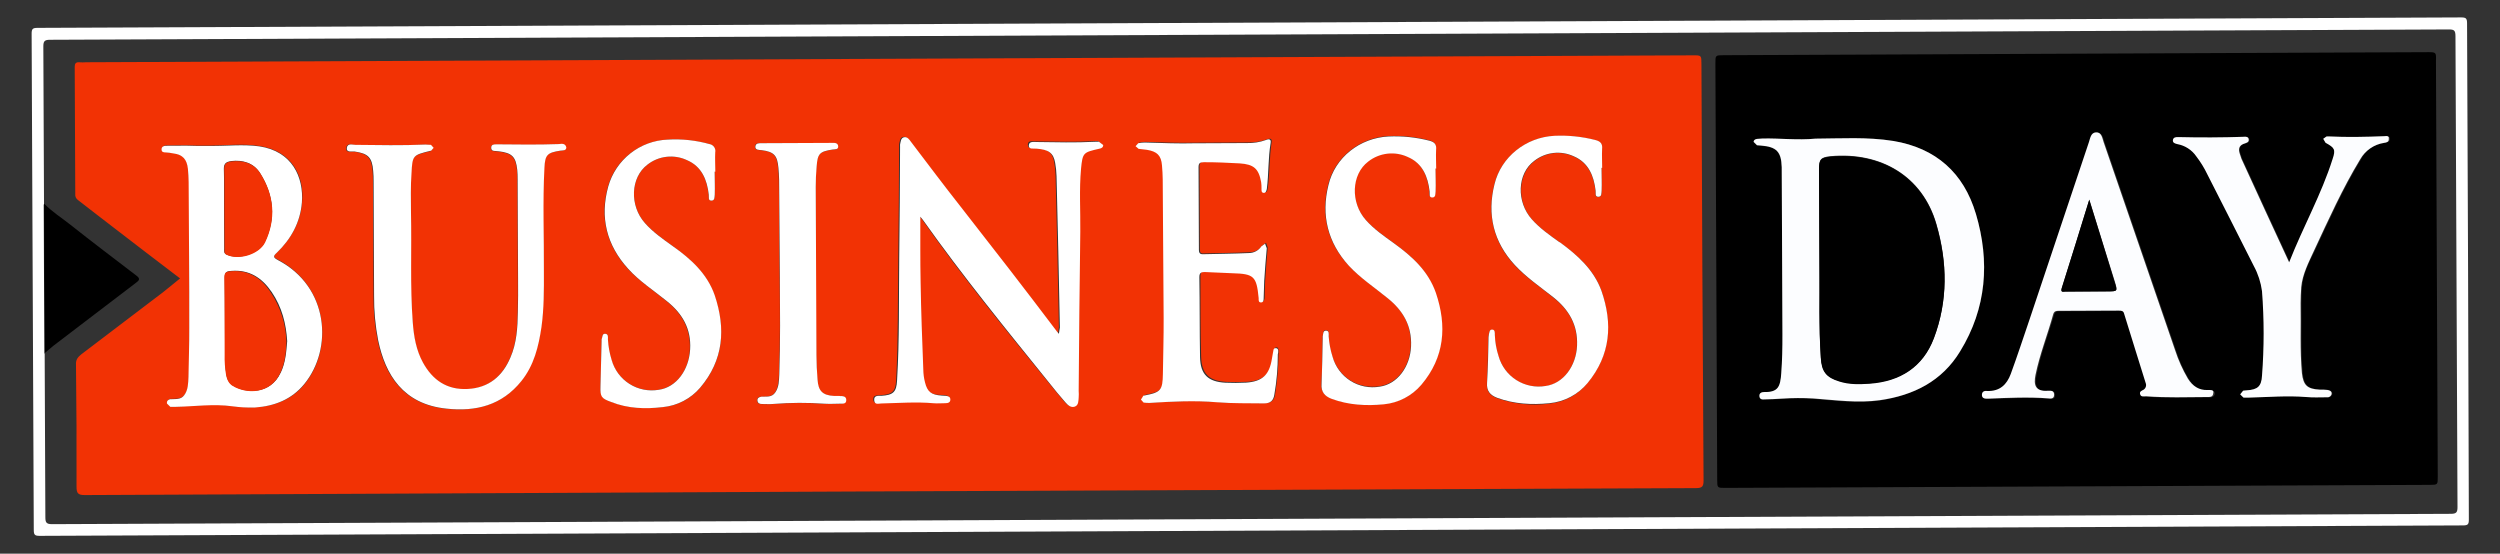 <svg width="149" height="33" viewBox="0 0 149 33" fill="none" xmlns="http://www.w3.org/2000/svg">
<rect x="0" y="0" width="149" height="33" fill="#333333" stroke="none"/>
<g clip-path="url(#clip0_1482_19444)">
<path d="M8.117 16.844C8.315 16.703 8.353 16.604 8.154 16.446C6.842 15.441 5.508 14.435 4.215 13.41C3.699 12.996 3.122 12.641 2.643 12.148L2.624 12.148L2.662 21.03L2.682 21.03C2.84 20.891 3.017 20.752 3.176 20.612C4.81 19.376 6.457 18.099 8.117 16.844Z" fill="black"/>
<path d="M147.037 1.394C147.036 1.096 146.976 1.037 146.678 1.038L2.241 1.661C1.943 1.662 1.884 1.722 1.885 2.02L1.914 8.725L1.987 25.576L2.013 31.581C2.014 31.879 2.074 31.938 2.372 31.937L146.789 31.315C147.087 31.314 147.145 31.254 147.143 30.956C147.122 21.081 147.079 11.248 147.037 1.394ZM146.467 30.226C146.468 30.543 146.389 30.622 146.072 30.624L3.102 31.24C2.746 31.241 2.705 31.122 2.704 30.824L2.662 21.071L2.642 21.071L2.604 12.187L2.623 12.187L2.583 2.771C2.582 2.453 2.66 2.372 2.978 2.371L145.948 1.755C146.265 1.754 146.344 1.813 146.346 2.151L146.467 30.226Z" fill="white"/>
<path d="M101.406 3.811C101.404 3.296 101.404 3.296 100.907 3.298L5.146 3.71C5.007 3.721 4.868 3.722 4.729 3.712C4.511 3.694 4.452 3.794 4.453 3.992L4.486 11.566C4.478 11.634 4.489 11.702 4.517 11.765C4.545 11.827 4.589 11.881 4.645 11.921C5.342 12.454 6.038 13.006 6.738 13.537C8.063 14.563 9.399 15.576 10.732 16.594C10.378 16.873 10.061 17.151 9.724 17.411C8.104 18.647 6.464 19.883 4.844 21.119C4.647 21.28 4.507 21.438 4.529 21.736C4.559 24.154 4.57 26.593 4.561 29.013C4.562 29.389 4.642 29.508 5.058 29.506C37.057 29.348 69.064 29.21 101.078 29.092C101.455 29.09 101.534 28.992 101.532 28.634C101.477 20.387 101.442 12.095 101.406 3.811ZM18.175 22.866C17.425 23.802 16.393 24.203 15.246 24.268C14.789 24.292 14.33 24.268 13.878 24.195C12.748 24.04 11.643 24.183 10.508 24.229L10.171 24.23L9.972 24.033C9.962 23.975 9.974 23.915 10.008 23.867C10.041 23.819 10.092 23.785 10.149 23.774L10.188 23.774C10.486 23.753 10.804 23.81 11.001 23.532C11.236 23.214 11.255 22.817 11.254 22.44C11.288 21.469 11.304 20.497 11.301 19.526L11.264 10.842C11.262 10.584 11.24 10.307 11.22 10.05C11.177 9.475 10.918 9.218 10.344 9.12L9.886 9.063C9.769 9.063 9.649 9.025 9.649 8.887C9.648 8.748 9.767 8.667 9.906 8.666L11.135 8.661C11.372 8.66 11.591 8.68 11.829 8.679L12.522 8.676C13.494 8.672 14.485 8.548 15.458 8.702C17.441 8.992 18.148 10.555 18.005 12.042C17.91 13.235 17.36 14.226 16.512 15.042C16.293 15.241 16.255 15.322 16.572 15.478C19.612 17.091 19.847 20.799 18.171 22.866M33.369 8.983C32.597 9.105 32.458 9.223 32.422 9.997C32.293 12.06 32.4 14.102 32.389 16.164C32.394 17.274 32.399 18.384 32.244 19.495C32.078 20.646 31.785 21.757 31.044 22.713C29.9 24.164 28.335 24.548 26.569 24.358C24.011 24.091 22.932 22.33 22.508 20.291C22.335 19.416 22.251 18.527 22.258 17.635L22.228 10.814C22.227 10.616 22.227 10.398 22.206 10.2C22.143 9.387 21.904 9.151 21.091 9.035C20.912 9.015 20.596 9.136 20.634 8.818C20.673 8.501 20.951 8.64 21.149 8.639C22.536 8.652 23.925 8.685 25.312 8.621L25.649 8.639L25.809 8.836L25.651 9.016L25.612 9.016C24.561 9.278 24.542 9.278 24.487 10.369C24.451 11.143 24.455 11.895 24.477 12.668C24.506 14.869 24.396 17.051 24.585 19.251C24.648 20.084 24.79 20.889 25.191 21.632C25.771 22.673 26.625 23.252 27.854 23.206C29.124 23.141 29.913 22.445 30.405 21.331C30.778 20.477 30.834 19.541 30.849 18.634C30.866 17.959 30.863 17.285 30.86 16.631L30.834 10.716C30.837 10.524 30.829 10.332 30.812 10.141C30.73 9.369 30.51 9.132 29.717 9.036L29.519 9.017C29.38 9.018 29.241 8.978 29.26 8.801C29.279 8.623 29.398 8.621 29.536 8.621L29.617 8.62C30.846 8.634 32.095 8.648 33.324 8.604C33.482 8.604 33.701 8.562 33.702 8.801C33.722 8.999 33.504 8.96 33.364 8.981M41.733 23.1C41.458 23.433 41.119 23.706 40.736 23.905C40.353 24.104 39.934 24.224 39.503 24.259C38.453 24.382 37.418 24.327 36.43 23.954C35.853 23.72 35.794 23.641 35.791 23.026C35.806 22.132 35.843 21.238 35.858 20.344L35.858 20.23C35.917 20.111 35.856 19.873 36.075 19.893C36.295 19.913 36.215 20.11 36.215 20.229C36.239 20.646 36.314 21.058 36.438 21.457C36.609 22.043 36.989 22.547 37.505 22.874C38.02 23.201 38.638 23.329 39.241 23.233C40.293 23.09 41.062 22.076 41.114 20.826C41.167 19.576 40.63 18.668 39.715 17.939C38.938 17.307 38.103 16.753 37.427 16.025C36.132 14.603 35.728 12.939 36.236 11.113C36.685 9.505 38.108 8.423 39.773 8.322C40.611 8.28 41.451 8.367 42.262 8.581C42.54 8.658 42.621 8.798 42.601 9.075C42.584 9.452 42.605 9.849 42.606 10.226L42.587 10.226C42.589 10.682 42.61 11.137 42.593 11.594C42.593 11.732 42.614 11.95 42.396 11.95C42.179 11.951 42.257 11.734 42.237 11.595C42.133 10.701 41.812 9.912 40.939 9.538C40.56 9.363 40.14 9.295 39.724 9.344C39.309 9.392 38.916 9.554 38.587 9.812C37.579 10.571 37.507 12.256 38.444 13.303C38.922 13.835 39.518 14.25 40.089 14.663C41.164 15.451 42.159 16.32 42.58 17.633C43.264 19.592 43.133 21.457 41.732 23.109M50.064 24.064C49.766 24.065 49.449 24.086 49.152 24.068C48.122 23.994 47.088 23.998 46.059 24.081C45.84 24.102 45.622 24.083 45.405 24.084C45.266 24.085 45.147 24.045 45.125 23.887C45.104 23.729 45.224 23.648 45.362 23.648C45.66 23.627 45.997 23.685 46.194 23.386C46.391 23.087 46.409 22.691 46.428 22.316C46.499 20.378 46.49 18.429 46.463 16.504C46.435 14.579 46.446 12.657 46.417 10.735C46.416 10.497 46.395 10.258 46.375 10.001C46.312 9.249 46.113 9.051 45.378 8.955C45.22 8.936 45.001 8.976 45 8.739C44.999 8.502 45.238 8.54 45.397 8.539L49.56 8.521C49.718 8.52 49.937 8.479 49.938 8.717C49.939 8.956 49.741 8.896 49.602 8.917C48.829 9.04 48.709 9.179 48.654 9.931C48.616 10.349 48.598 10.745 48.6 11.161L48.643 21.189C48.645 21.665 48.688 22.161 48.709 22.637C48.751 23.31 49.011 23.567 49.685 23.604L50.022 23.602C50.181 23.602 50.398 23.601 50.4 23.818C50.4 24.036 50.222 24.057 50.064 24.058M65.494 8.823C64.524 9.026 64.485 9.047 64.389 10.02C64.275 11.269 64.361 12.517 64.326 13.768C64.281 16.94 64.255 20.093 64.229 23.265L64.231 23.641C64.191 23.839 64.233 24.118 63.995 24.198C63.756 24.278 63.578 24.1 63.439 23.942C63.099 23.547 62.761 23.132 62.442 22.737C59.871 19.576 57.299 16.414 54.95 13.073L54.791 12.876C54.797 14.186 54.781 15.473 54.808 16.762C54.854 18.506 54.921 20.251 54.969 21.996C54.972 22.25 55.006 22.503 55.071 22.749C55.212 23.345 55.431 23.521 56.066 23.538L56.324 23.557C56.442 23.576 56.582 23.595 56.583 23.774C56.584 23.953 56.444 23.992 56.286 23.993C56.047 23.994 55.83 24.015 55.591 23.995C54.541 23.902 53.505 23.985 52.462 24.009C52.303 24.01 52.066 24.091 52.044 23.813C52.022 23.534 52.282 23.575 52.461 23.553C53.174 23.511 53.371 23.351 53.409 22.655C53.537 20.236 53.506 17.818 53.535 15.379C53.566 13.178 53.576 10.958 53.586 8.757L53.585 8.597C53.625 8.439 53.624 8.201 53.822 8.16C54.02 8.119 54.14 8.299 54.239 8.437C55.215 9.721 56.187 11.006 57.19 12.289C59.123 14.76 61.057 17.249 62.952 19.759L63.052 19.878L63.11 19.501C63.057 16.488 62.984 13.474 62.912 10.461C62.904 10.195 62.877 9.93 62.829 9.668C62.728 9.072 62.449 8.877 61.716 8.82C61.537 8.802 61.26 8.901 61.259 8.624C61.258 8.347 61.535 8.425 61.733 8.424C62.884 8.438 64.053 8.473 65.203 8.409L65.442 8.408L65.66 8.586C65.74 8.763 65.642 8.803 65.502 8.823M76.202 21.11C76.193 21.914 76.124 22.716 75.995 23.51C75.937 23.868 75.759 24.026 75.382 24.028C74.451 24.013 73.518 24.036 72.586 23.961C71.257 23.848 69.904 23.913 68.581 23.998C68.455 24.001 68.329 23.995 68.204 23.98L68.046 23.802L68.183 23.563L68.302 23.524C69.213 23.341 69.332 23.221 69.347 22.25C69.382 21.14 69.397 20.03 69.392 18.919L69.357 10.651C69.356 10.374 69.335 10.096 69.313 9.819C69.272 9.223 69.011 8.968 68.415 8.891C68.255 8.871 68.077 8.852 67.919 8.834L67.739 8.675L67.898 8.496C68.022 8.473 68.147 8.459 68.273 8.455C69.344 8.489 70.415 8.525 71.168 8.502L74.381 8.488C74.765 8.498 75.148 8.436 75.509 8.305C75.707 8.225 75.827 8.263 75.789 8.482C75.653 9.395 75.677 10.307 75.562 11.219C75.543 11.319 75.523 11.477 75.365 11.458C75.207 11.44 75.264 11.299 75.245 11.201C75.247 11.075 75.24 10.949 75.224 10.824C75.082 10.011 74.763 9.755 73.949 9.699C73.236 9.663 72.522 9.626 71.808 9.629C71.59 9.63 71.491 9.69 71.492 9.928L71.513 14.826C71.514 14.984 71.514 15.124 71.732 15.102C72.645 15.079 73.576 15.075 74.488 15.031C74.636 15.031 74.783 14.995 74.914 14.925C75.045 14.855 75.157 14.754 75.24 14.631L75.457 14.471L75.558 14.749C75.501 15.403 75.444 16.038 75.407 16.687C75.389 17.023 75.371 17.38 75.373 17.718C75.373 17.837 75.334 17.976 75.214 17.976C75.056 17.977 75.075 17.817 75.075 17.719C74.95 16.431 74.811 16.293 73.502 16.236C72.946 16.217 72.411 16.2 71.863 16.163C71.645 16.163 71.546 16.204 71.547 16.462C71.554 18.049 71.541 19.654 71.588 21.24C71.612 22.271 72.05 22.706 73.101 22.761C73.517 22.778 73.915 22.777 74.331 22.756C75.302 22.692 75.716 22.292 75.871 21.341L75.929 21.004C75.967 20.884 75.928 20.666 76.126 20.705C76.225 20.764 76.206 20.962 76.207 21.101M84.7 22.909C84.425 23.241 84.086 23.515 83.703 23.714C83.32 23.913 82.9 24.033 82.47 24.067C81.421 24.21 80.353 24.099 79.356 23.744C78.938 23.588 78.72 23.331 78.756 22.853C78.812 21.941 78.808 21.048 78.825 20.136L78.825 20.018C78.882 19.899 78.823 19.661 79.041 19.679C79.219 19.699 79.18 19.898 79.181 20.017C79.195 20.435 79.27 20.849 79.403 21.245C79.807 22.492 80.92 23.201 82.208 23.021C83.258 22.878 84.027 21.863 84.081 20.614C84.135 19.365 83.595 18.456 82.66 17.725C81.884 17.094 81.049 16.54 80.372 15.813C79.097 14.43 78.713 12.806 79.16 10.999C79.55 9.372 81.052 8.196 82.737 8.11C83.551 8.072 84.366 8.155 85.156 8.357C85.474 8.435 85.613 8.573 85.576 8.91C85.557 9.279 85.559 9.65 85.58 10.02L85.54 10.02C85.542 10.476 85.563 10.932 85.546 11.388C85.546 11.507 85.567 11.745 85.349 11.746C85.132 11.747 85.21 11.529 85.19 11.389C85.086 10.496 84.765 9.706 83.892 9.334C83.511 9.154 83.088 9.084 82.67 9.132C82.251 9.179 81.855 9.343 81.524 9.604C80.517 10.36 80.444 12.046 81.381 13.094C81.859 13.627 82.455 14.04 83.026 14.454C84.101 15.242 85.096 16.11 85.518 17.424C86.22 19.402 86.089 21.267 84.688 22.919M94.582 22.856C94.305 23.197 93.963 23.479 93.576 23.686C93.189 23.892 92.764 24.019 92.326 24.058C91.279 24.196 90.213 24.082 89.218 23.726C88.802 23.569 88.582 23.312 88.619 22.834C88.674 21.922 88.67 21.029 88.707 20.117L88.725 19.958C88.784 19.838 88.743 19.64 88.942 19.659C89.101 19.678 89.081 19.836 89.082 19.976C89.097 20.406 89.173 20.833 89.306 21.243C89.708 22.49 90.821 23.2 92.109 23.019C93.151 22.876 93.928 21.861 93.982 20.612C94.036 19.363 93.497 18.452 92.561 17.723C91.785 17.091 90.952 16.538 90.273 15.809C88.998 14.427 88.621 12.803 89.061 10.997C89.45 9.37 90.951 8.192 92.636 8.106C93.452 8.069 94.27 8.152 95.062 8.353C95.36 8.431 95.518 8.57 95.48 8.907C95.461 9.277 95.463 9.648 95.484 10.017L95.444 10.017C95.446 10.473 95.469 10.929 95.45 11.385C95.451 11.524 95.472 11.743 95.254 11.744C95.034 11.745 95.114 11.525 95.094 11.387C94.99 10.493 94.669 9.703 93.796 9.33C93.42 9.153 93.002 9.084 92.589 9.131C92.176 9.179 91.784 9.34 91.458 9.598C90.45 10.356 90.378 12.042 91.314 13.088C91.793 13.621 92.389 14.036 92.966 14.449C94.039 15.218 95.014 16.087 95.457 17.373C96.1 19.308 95.989 21.178 94.586 22.849" fill="#F23204"/>
<path d="M144.665 3.109L102.732 3.29C102.236 3.292 102.236 3.292 102.238 3.788L102.345 28.586C102.347 29.081 102.347 29.081 102.844 29.078L144.796 28.898C145.292 28.896 145.292 28.896 145.29 28.401L145.183 3.643C145.2 3.107 145.2 3.107 144.665 3.109ZM112.04 23.87C110.713 24.055 109.383 23.881 108.075 23.768C107.454 23.732 106.831 23.735 106.211 23.776C105.874 23.798 105.516 23.8 105.18 23.821C105.022 23.821 104.862 23.822 104.861 23.605C104.86 23.387 105.02 23.385 105.158 23.384C105.991 23.4 106.108 23.043 106.164 22.27C106.22 21.496 106.238 20.742 106.234 19.969L106.191 9.977C106.147 9.046 105.869 8.749 104.957 8.693L104.718 8.675L104.519 8.478C104.519 8.359 104.617 8.299 104.716 8.279L105.053 8.257C106.084 8.233 107.116 8.367 108.206 8.264C109.712 8.257 111.299 8.151 112.846 8.402C115.381 8.827 117.037 10.286 117.761 12.742C118.627 15.594 118.401 18.371 116.825 20.954C115.742 22.725 114.041 23.565 112.04 23.87ZM131.588 23.688C130.38 23.693 129.17 23.737 127.96 23.643C127.84 23.623 127.662 23.704 127.603 23.506C127.544 23.309 127.721 23.306 127.819 23.248C127.887 23.21 127.937 23.147 127.959 23.072C127.981 22.998 127.973 22.918 127.937 22.849C127.515 21.464 127.073 20.079 126.65 18.711C126.641 18.678 126.627 18.647 126.606 18.62C126.585 18.593 126.559 18.57 126.529 18.554C126.499 18.537 126.466 18.527 126.432 18.524C126.398 18.521 126.364 18.525 126.331 18.535L122.744 18.551C122.586 18.552 122.486 18.571 122.427 18.75C122.076 19.96 121.604 21.138 121.373 22.362C121.256 22.959 121.356 23.393 122.122 23.311C122.281 23.291 122.479 23.29 122.481 23.548C122.482 23.806 122.283 23.766 122.124 23.767C120.931 23.674 119.725 23.739 118.536 23.782C118.377 23.783 118.178 23.805 118.177 23.567C118.177 23.368 118.336 23.327 118.494 23.327C119.227 23.364 119.662 22.945 119.897 22.31C120.289 21.237 120.641 20.145 121.013 19.074C122.19 15.539 123.381 12.025 124.557 8.49C124.635 8.251 124.674 7.935 124.97 7.913C125.307 7.892 125.348 8.248 125.428 8.486C126.854 12.624 128.259 16.742 129.685 20.88C129.869 21.475 130.125 22.047 130.446 22.581C130.726 23.037 131.084 23.293 131.641 23.27C131.801 23.269 132.018 23.249 132 23.488C131.941 23.705 131.743 23.687 131.584 23.688M142.138 8.514C141.839 8.548 141.553 8.656 141.304 8.826C141.056 8.996 140.854 9.225 140.714 9.492C139.652 11.241 138.827 13.088 137.962 14.936C137.628 15.63 137.254 16.326 137.198 17.119C137.18 17.437 137.162 17.754 137.163 18.071C137.189 19.46 137.116 20.848 137.241 22.236C137.304 22.949 137.562 23.185 138.288 23.222C138.44 23.218 138.593 23.224 138.744 23.239C138.883 23.258 139.002 23.317 139.003 23.477C138.992 23.539 138.956 23.595 138.905 23.632C138.853 23.669 138.79 23.685 138.727 23.676C138.309 23.678 137.913 23.699 137.497 23.662C136.347 23.548 135.197 23.672 134.047 23.696L133.749 23.698L133.55 23.5L133.726 23.28L133.945 23.26C134.579 23.219 134.816 23.02 134.853 22.385C134.946 20.699 134.996 19.014 134.851 17.348C134.791 16.825 134.627 16.319 134.369 15.86C133.449 14.041 132.529 12.2 131.589 10.38C131.4 10.006 131.18 9.648 130.93 9.312C130.8 9.12 130.633 8.957 130.438 8.832C130.244 8.707 130.026 8.622 129.798 8.583C129.659 8.565 129.519 8.544 129.539 8.367C129.559 8.19 129.696 8.168 129.855 8.168C131.164 8.201 132.453 8.195 133.761 8.151C133.88 8.15 134.038 8.149 134.059 8.307C134.081 8.465 133.941 8.525 133.822 8.547C133.486 8.627 133.427 8.866 133.527 9.162L133.628 9.46C134.568 11.497 135.488 13.516 136.469 15.632C137.313 13.488 138.388 11.58 139.06 9.475C139.237 8.9 139.177 8.801 138.639 8.505L138.499 8.269L138.697 8.129L138.816 8.129C139.926 8.182 141.038 8.158 142.148 8.115C142.286 8.114 142.425 8.113 142.446 8.271C142.428 8.45 142.289 8.489 142.13 8.511" fill="black"/>
<path d="M65.499 8.448L65.262 8.449C64.112 8.512 62.942 8.478 61.791 8.464C61.613 8.464 61.335 8.406 61.317 8.664C61.299 8.922 61.595 8.84 61.774 8.86C62.507 8.917 62.785 9.114 62.888 9.708C62.935 9.969 62.962 10.234 62.97 10.5C63.043 13.514 63.115 16.526 63.168 19.521L63.11 19.897L63.01 19.78C61.116 17.27 59.181 14.779 57.249 12.31C56.251 11.044 55.274 9.74 54.297 8.456C54.198 8.318 54.078 8.139 53.88 8.18C53.682 8.222 53.683 8.458 53.643 8.617L53.644 8.776C53.634 10.977 53.624 13.197 53.594 15.398C53.564 17.818 53.614 20.236 53.465 22.676C53.43 23.37 53.232 23.548 52.519 23.591C52.34 23.592 52.082 23.553 52.103 23.851C52.123 24.149 52.361 24.048 52.521 24.047C53.564 24.024 54.606 23.939 55.65 24.034C55.869 24.052 56.106 24.032 56.344 24.031C56.502 24.03 56.642 23.989 56.641 23.812C56.64 23.635 56.502 23.613 56.384 23.594L56.126 23.576C55.511 23.538 55.271 23.362 55.13 22.788C55.066 22.541 55.032 22.288 55.029 22.034C54.962 20.29 54.895 18.545 54.868 16.8C54.841 15.512 54.856 14.203 54.851 12.915L55.01 13.112C57.363 16.433 59.935 19.595 62.501 22.775C62.821 23.189 63.159 23.584 63.499 23.981C63.638 24.138 63.816 24.316 64.054 24.236C64.292 24.156 64.272 23.878 64.29 23.679C64.299 23.554 64.299 23.428 64.289 23.302C64.314 20.13 64.34 16.977 64.386 13.805C64.4 12.556 64.316 11.308 64.43 10.057C64.524 9.085 64.564 9.085 65.535 8.86C65.654 8.84 65.752 8.78 65.751 8.642L65.499 8.448Z" fill="white"/>
<path d="M16.56 15.498C16.261 15.341 16.281 15.262 16.498 15.063C17.347 14.246 17.898 13.253 17.993 12.062C18.104 10.571 17.424 9.011 15.446 8.722C14.474 8.587 13.483 8.711 12.512 8.696L11.808 8.699C11.572 8.7 11.352 8.681 11.114 8.682L9.885 8.688C9.746 8.688 9.627 8.747 9.628 8.906C9.629 9.066 9.748 9.084 9.867 9.084C10.02 9.093 10.173 9.112 10.323 9.142C10.899 9.218 11.138 9.494 11.2 10.069C11.221 10.327 11.242 10.604 11.243 10.862C11.255 13.757 11.288 16.652 11.28 19.547C11.284 20.518 11.25 21.484 11.233 22.461C11.215 22.837 11.217 23.235 10.98 23.553C10.783 23.831 10.465 23.773 10.169 23.794L10.129 23.794C10.01 23.834 9.931 23.894 9.951 24.052L10.152 24.25L10.488 24.248C11.617 24.224 12.722 24.06 13.839 24.214C14.292 24.278 14.75 24.302 15.207 24.287C16.377 24.203 17.385 23.803 18.135 22.888C19.852 20.794 19.616 17.091 16.557 15.498M13.776 9.598C14.489 9.516 15.118 9.711 15.503 10.323C16.322 11.629 16.467 13.016 15.779 14.427C15.426 15.142 14.217 15.504 13.502 15.17C13.323 15.092 13.363 14.953 13.362 14.814L13.352 12.399C13.348 11.626 13.364 10.833 13.341 10.06C13.34 9.742 13.478 9.644 13.776 9.602M16.724 22.219C16.134 23.491 14.708 23.477 13.896 22.985C13.784 22.914 13.69 22.818 13.621 22.705C13.552 22.592 13.509 22.464 13.497 22.332C13.429 21.927 13.401 21.515 13.413 21.104L13.393 16.543C13.392 16.225 13.492 16.165 13.788 16.145C14.859 16.061 15.614 16.554 16.192 17.404C16.812 18.313 17.054 19.303 17.117 20.334C17.062 21.028 17.005 21.642 16.729 22.219" fill="white"/>
<path d="M33.34 8.586C32.111 8.63 30.862 8.616 29.633 8.602L29.554 8.603C29.414 8.603 29.275 8.623 29.276 8.802C29.277 8.981 29.396 9 29.535 8.999L29.733 9.018C30.527 9.114 30.746 9.35 30.828 10.123C30.846 10.314 30.854 10.506 30.852 10.698L30.877 16.606C30.88 17.281 30.883 17.954 30.865 18.608C30.849 19.522 30.794 20.453 30.421 21.307C29.95 22.419 29.139 23.117 27.872 23.182C26.643 23.247 25.783 22.656 25.208 21.607C24.807 20.875 24.665 20.063 24.602 19.226C24.435 17.025 24.544 14.844 24.495 12.643C24.491 11.87 24.469 11.116 24.525 10.342C24.58 9.251 24.599 9.251 25.649 8.989L25.689 8.989L25.846 8.811L25.687 8.633L25.35 8.615C23.962 8.679 22.575 8.646 21.186 8.633C21.007 8.634 20.71 8.516 20.671 8.812C20.632 9.109 20.97 9.009 21.128 9.029C21.942 9.145 22.181 9.381 22.243 10.194C22.261 10.398 22.269 10.603 22.267 10.808L22.296 17.629C22.288 18.521 22.37 19.412 22.54 20.288C22.966 22.327 24.024 24.088 26.603 24.354C28.368 24.545 29.913 24.161 31.076 22.709C31.826 21.773 32.099 20.662 32.272 19.492C32.425 18.381 32.421 17.271 32.416 16.161C32.428 14.099 32.34 12.056 32.449 9.994C32.486 9.22 32.624 9.099 33.397 8.979C33.535 8.958 33.754 8.997 33.753 8.78C33.693 8.542 33.495 8.562 33.335 8.583" fill="white"/>
<path d="M76.06 20.754C75.862 20.715 75.903 20.932 75.863 21.053L75.805 21.39C75.651 22.343 75.236 22.741 74.264 22.805C73.849 22.826 73.451 22.828 73.035 22.81C72.004 22.755 71.543 22.32 71.522 21.291C71.494 19.704 71.508 18.098 71.481 16.513C71.48 16.255 71.599 16.214 71.797 16.213C72.353 16.23 72.888 16.268 73.444 16.285C74.733 16.32 74.891 16.458 75.016 17.768C75.016 17.888 74.998 18.026 75.156 18.026C75.314 18.025 75.314 17.867 75.314 17.767C75.332 17.43 75.33 17.074 75.348 16.736C75.386 16.082 75.442 15.447 75.499 14.798L75.398 14.521L75.181 14.68C75.099 14.804 74.987 14.905 74.855 14.975C74.724 15.045 74.578 15.081 74.429 15.082C73.517 15.124 72.586 15.128 71.674 15.152C71.475 15.152 71.455 15.014 71.454 14.875L71.433 9.967C71.432 9.73 71.511 9.669 71.749 9.668C72.463 9.665 73.177 9.7 73.891 9.738C74.724 9.794 75.023 10.05 75.165 10.863C75.182 10.988 75.189 11.113 75.186 11.239C75.186 11.338 75.168 11.477 75.306 11.496C75.445 11.514 75.484 11.356 75.503 11.258C75.619 10.346 75.575 9.434 75.73 8.52C75.768 8.302 75.648 8.262 75.451 8.344C75.089 8.475 74.706 8.536 74.322 8.526L71.11 8.54C70.357 8.564 69.286 8.528 68.214 8.493C68.088 8.497 67.963 8.511 67.839 8.534L67.68 8.714L67.86 8.871C68.018 8.891 68.197 8.91 68.356 8.929C68.953 9.026 69.21 9.262 69.254 9.857C69.276 10.134 69.297 10.412 69.298 10.69C69.31 13.445 69.341 16.203 69.353 18.956C69.358 20.068 69.324 21.178 69.308 22.288C69.293 23.26 69.174 23.38 68.263 23.561L68.144 23.582L68 23.817L68.16 23.995C68.285 24.012 68.41 24.018 68.536 24.014C69.884 23.928 71.217 23.863 72.541 23.976C73.474 24.051 74.405 24.028 75.338 24.043C75.713 24.041 75.892 23.883 75.95 23.525C76.088 22.732 76.158 21.929 76.157 21.125C76.196 20.967 76.215 20.769 76.057 20.75" fill="white"/>
<path d="M92.945 14.436C92.369 14.023 91.772 13.608 91.3 13.075C90.364 12.029 90.417 10.344 91.443 9.585C91.773 9.327 92.168 9.165 92.585 9.117C93.001 9.07 93.422 9.139 93.802 9.317C94.675 9.69 94.999 10.482 95.1 11.374C95.12 11.512 95.042 11.73 95.259 11.729C95.477 11.728 95.437 11.511 95.456 11.372C95.475 10.916 95.452 10.46 95.45 10.004L95.49 10.004C95.489 9.627 95.468 9.27 95.485 8.893C95.524 8.556 95.383 8.418 95.067 8.34C94.277 8.139 93.461 8.056 92.646 8.093C90.942 8.179 89.46 9.355 89.071 10.982C88.623 12.789 89.005 14.41 90.284 15.796C90.962 16.526 91.796 17.098 92.572 17.71C93.507 18.451 94.046 19.368 93.992 20.597C93.938 21.827 93.169 22.861 92.119 23.004C91.515 23.107 90.894 22.982 90.377 22.654C89.859 22.326 89.482 21.818 89.316 21.228C89.183 20.818 89.107 20.391 89.092 19.96C89.091 19.841 89.111 19.662 88.952 19.643C88.754 19.625 88.774 19.823 88.736 19.942L88.717 20.1C88.7 21.012 88.684 21.904 88.629 22.817C88.591 23.294 88.811 23.55 89.228 23.708C90.242 24.081 91.293 24.136 92.343 24.031C92.782 23.991 93.21 23.863 93.6 23.657C93.991 23.451 94.337 23.17 94.619 22.83C95.999 21.158 96.129 19.293 95.447 17.334C94.986 16.066 94.01 15.199 92.955 14.43" fill="white"/>
<path d="M83.051 14.478C82.476 14.065 81.878 13.65 81.406 13.117C80.471 12.071 80.542 10.386 81.549 9.627C81.879 9.369 82.274 9.207 82.691 9.159C83.107 9.112 83.529 9.181 83.908 9.359C84.782 9.733 85.105 10.524 85.206 11.416C85.226 11.554 85.148 11.772 85.365 11.771C85.583 11.77 85.543 11.534 85.562 11.414C85.581 10.958 85.558 10.502 85.556 10.046L85.597 10.046C85.595 9.669 85.574 9.312 85.592 8.935C85.63 8.598 85.491 8.46 85.174 8.382C84.383 8.181 83.567 8.098 82.753 8.135C81.049 8.221 79.567 9.378 79.177 11.025C78.729 12.831 79.132 14.452 80.39 15.838C81.068 16.568 81.902 17.12 82.678 17.752C83.614 18.493 84.153 19.41 84.099 20.639C84.044 21.869 83.275 22.903 82.225 23.046C81.621 23.149 81.001 23.024 80.483 22.696C79.966 22.368 79.588 21.86 79.423 21.27C79.296 20.872 79.218 20.46 79.189 20.044C79.189 19.905 79.228 19.726 79.049 19.707C78.832 19.688 78.871 19.926 78.833 20.045L78.834 20.164C78.818 21.076 78.801 21.969 78.766 22.881C78.728 23.357 78.947 23.613 79.366 23.772C80.378 24.145 81.43 24.2 82.48 24.097C83.346 24.014 84.145 23.598 84.71 22.937C86.11 21.285 86.242 19.422 85.581 17.461C85.119 16.135 84.144 15.266 83.05 14.478" fill="white"/>
<path d="M40.088 14.664C39.511 14.251 38.915 13.836 38.443 13.303C37.506 12.257 37.578 10.571 38.586 9.813C38.916 9.554 39.311 9.392 39.727 9.345C40.144 9.298 40.566 9.367 40.945 9.545C41.818 9.918 42.142 10.709 42.243 11.601C42.263 11.74 42.185 11.958 42.402 11.957C42.62 11.956 42.58 11.719 42.599 11.6C42.616 11.144 42.595 10.688 42.593 10.232L42.633 10.232C42.632 9.855 42.609 9.459 42.628 9.082C42.639 9.027 42.639 8.97 42.628 8.915C42.617 8.86 42.595 8.808 42.563 8.762C42.531 8.716 42.49 8.677 42.443 8.646C42.396 8.616 42.343 8.596 42.288 8.587C41.476 8.36 40.631 8.27 39.789 8.321C38.981 8.354 38.203 8.641 37.568 9.143C36.933 9.644 36.472 10.333 36.252 11.112C35.745 12.957 36.148 14.602 37.443 16.024C38.12 16.773 38.955 17.306 39.731 17.937C40.667 18.678 41.206 19.595 41.132 20.825C41.059 22.055 40.309 23.089 39.259 23.232C38.655 23.334 38.034 23.21 37.516 22.882C36.999 22.554 36.62 22.046 36.455 21.456C36.331 21.057 36.257 20.645 36.232 20.228C36.231 20.089 36.271 19.91 36.072 19.892C35.874 19.873 35.914 20.11 35.855 20.229L35.855 20.349C35.84 21.243 35.803 22.137 35.788 23.031C35.771 23.646 35.831 23.744 36.427 23.959C37.419 24.353 38.451 24.387 39.501 24.264C40.366 24.182 41.166 23.767 41.73 23.105C43.132 21.453 43.262 19.588 42.601 17.609C42.159 16.322 41.183 15.434 40.089 14.665" fill="white"/>
<path d="M50.039 23.596L49.703 23.597C49.029 23.56 48.77 23.303 48.727 22.63C48.686 22.155 48.663 21.659 48.661 21.182L48.618 11.156C48.616 10.74 48.635 10.344 48.672 9.927C48.728 9.153 48.847 9.032 49.62 8.912C49.758 8.891 49.976 8.93 49.956 8.713C49.936 8.495 49.737 8.515 49.578 8.516L45.415 8.534C45.256 8.535 45.038 8.515 45.02 8.734C45.001 8.953 45.238 8.931 45.398 8.95C46.131 9.046 46.33 9.263 46.393 9.996C46.413 10.234 46.435 10.473 46.436 10.73C46.444 12.652 46.472 14.576 46.48 16.5C46.489 18.423 46.517 20.385 46.446 22.311C46.428 22.686 46.43 23.056 46.212 23.381C45.995 23.707 45.678 23.622 45.38 23.643C45.242 23.663 45.123 23.723 45.144 23.882C45.166 24.042 45.284 24.08 45.422 24.079C45.64 24.078 45.859 24.097 46.077 24.076C47.106 23.993 48.14 23.989 49.17 24.063C49.468 24.081 49.784 24.061 50.082 24.059C50.26 24.058 50.439 24.077 50.438 23.84C50.437 23.603 50.218 23.603 50.039 23.603" fill="white"/>
<path d="M117.761 12.742C117.037 10.307 115.385 8.827 112.846 8.402C111.277 8.151 109.716 8.257 108.205 8.264C107.115 8.367 106.083 8.233 105.052 8.256L104.716 8.279C104.616 8.299 104.518 8.338 104.518 8.457L104.717 8.654L104.956 8.674C105.888 8.749 106.166 9.046 106.191 9.958L106.234 19.949C106.237 20.723 106.22 21.477 106.163 22.25C106.107 23.024 105.991 23.381 105.158 23.365C105.019 23.365 104.86 23.405 104.861 23.584C104.862 23.802 105.021 23.821 105.179 23.801C105.516 23.8 105.873 23.777 106.21 23.756C106.83 23.714 107.453 23.711 108.074 23.748C109.402 23.843 110.712 24.035 112.039 23.851C114.041 23.565 115.742 22.725 116.825 20.935C118.4 18.371 118.606 15.594 117.761 12.736M115.26 20.143C114.613 21.85 113.249 22.709 111.445 22.841C110.834 22.908 110.216 22.864 109.621 22.711C108.846 22.476 108.587 22.119 108.524 21.307C108.397 19.425 108.448 17.541 108.444 16.51L108.416 10.084C108.413 9.488 108.511 9.369 109.107 9.307C112.099 9.037 114.583 10.494 115.409 13.345C116.073 15.641 116.102 17.921 115.26 20.146" fill="#FCFDFF"/>
<path d="M131.586 23.245C131.051 23.267 130.673 23.011 130.391 22.556C130.077 22.018 129.822 21.448 129.63 20.855C128.205 16.717 126.799 12.599 125.373 8.461C125.293 8.223 125.253 7.866 124.915 7.888C124.617 7.909 124.579 8.226 124.501 8.465C123.325 11.999 122.133 15.514 120.958 19.048C120.587 20.14 120.234 21.213 119.842 22.284C119.606 22.92 119.192 23.33 118.438 23.302C118.28 23.283 118.121 23.323 118.122 23.542C118.123 23.761 118.321 23.759 118.481 23.758C119.672 23.712 120.879 23.648 122.068 23.742C122.228 23.761 122.426 23.781 122.425 23.523C122.424 23.265 122.226 23.286 122.066 23.287C121.293 23.349 121.193 22.933 121.317 22.338C121.57 21.107 122.04 19.936 122.372 18.724C122.43 18.547 122.53 18.525 122.688 18.525L126.278 18.509C126.435 18.509 126.555 18.529 126.594 18.687C127.017 20.073 127.46 21.459 127.881 22.825C127.91 22.894 127.914 22.972 127.893 23.044C127.871 23.116 127.826 23.179 127.764 23.222C127.666 23.282 127.507 23.323 127.548 23.48C127.587 23.678 127.766 23.618 127.904 23.617C129.115 23.712 130.324 23.667 131.533 23.661C131.692 23.661 131.89 23.681 131.909 23.442C131.967 23.224 131.769 23.245 131.59 23.245M125.617 17.363L123.099 17.374C122.981 17.375 122.801 17.433 122.881 17.175C123.429 15.449 123.956 13.744 124.524 11.895C125.046 13.598 125.55 15.201 126.051 16.806C126.213 17.361 126.213 17.361 125.617 17.363Z" fill="#FCFDFF"/>
<path d="M142.109 8.118C140.999 8.162 139.889 8.186 138.779 8.132L138.66 8.133L138.462 8.272L138.602 8.509C139.138 8.804 139.218 8.904 139.022 9.478C138.357 11.584 137.275 13.491 136.432 15.636C135.451 13.52 134.51 11.481 133.589 9.463L133.49 9.165C133.388 8.868 133.447 8.65 133.785 8.55C133.904 8.509 134.042 8.469 134.022 8.311C134.002 8.153 133.864 8.133 133.724 8.154C132.416 8.199 131.127 8.204 129.818 8.171C129.68 8.172 129.52 8.172 129.502 8.371C129.503 8.528 129.641 8.547 129.761 8.587C129.989 8.627 130.206 8.712 130.401 8.837C130.596 8.962 130.764 9.124 130.895 9.315C131.151 9.647 131.372 10.005 131.553 10.384C132.473 12.203 133.412 14.023 134.332 15.864C134.582 16.326 134.745 16.831 134.815 17.352C134.944 19.028 134.945 20.712 134.816 22.388C134.78 23.042 134.543 23.222 133.908 23.264L133.69 23.284L133.513 23.504L133.71 23.698L134.008 23.697C135.158 23.672 136.307 23.568 137.457 23.663C137.854 23.7 138.271 23.678 138.687 23.677C138.75 23.686 138.813 23.67 138.865 23.633C138.916 23.595 138.952 23.54 138.963 23.477C138.983 23.318 138.844 23.259 138.704 23.24C138.553 23.224 138.4 23.219 138.248 23.223C137.515 23.186 137.276 22.969 137.193 22.236C137.068 20.848 137.143 19.461 137.116 18.072C137.115 17.755 137.134 17.437 137.152 17.12C137.228 16.327 137.602 15.628 137.916 14.937C138.78 13.088 139.605 11.242 140.668 9.492C140.816 9.232 141.021 9.009 141.268 8.84C141.514 8.67 141.796 8.559 142.092 8.514C142.249 8.493 142.389 8.454 142.368 8.275C142.407 8.096 142.248 8.097 142.109 8.118Z" fill="#FCFDFF"/>
<path d="M13.764 16.164C13.466 16.186 13.368 16.246 13.369 16.563C13.395 18.089 13.382 19.595 13.389 21.123C13.378 21.534 13.406 21.945 13.473 22.352C13.534 22.628 13.633 22.866 13.872 23.004C14.688 23.497 16.11 23.51 16.7 22.239C16.975 21.663 17.052 21.046 17.069 20.374C17.042 19.329 16.722 18.313 16.145 17.442C15.585 16.573 14.83 16.08 13.755 16.164" fill="#F23204"/>
<path d="M13.371 12.42L13.382 14.838C13.382 14.976 13.344 15.115 13.522 15.193C14.237 15.528 15.445 15.166 15.8 14.45C16.467 13.04 16.342 11.653 15.524 10.348C15.145 9.734 14.509 9.539 13.796 9.621C13.479 9.663 13.36 9.761 13.361 10.1C13.384 10.852 13.368 11.646 13.371 12.42Z" fill="#F23204"/>
<path d="M109.103 9.336C108.507 9.398 108.409 9.518 108.412 10.112L108.439 16.535C108.463 17.547 108.392 19.45 108.52 21.334C108.562 22.146 108.842 22.503 109.617 22.736C110.213 22.932 110.826 22.91 111.441 22.869C113.245 22.741 114.609 21.883 115.256 20.17C116.098 17.946 116.069 15.646 115.405 13.388C114.581 10.516 112.095 9.059 109.103 9.336Z" fill="black"/>
<path d="M124.519 11.901C123.952 13.727 123.425 15.455 122.876 17.181C122.798 17.46 122.977 17.38 123.095 17.38L125.613 17.369C126.209 17.366 126.209 17.366 126.027 16.811C125.545 15.207 125.042 13.603 124.516 11.901" fill="black"/>
</g>
<defs>
<clipPath id="clip0_1482_19444">
<rect width="147" height="31" fill="white" transform="translate(0.959 1.305) rotate(-0.247)"/>
</clipPath>
</defs>
</svg>

